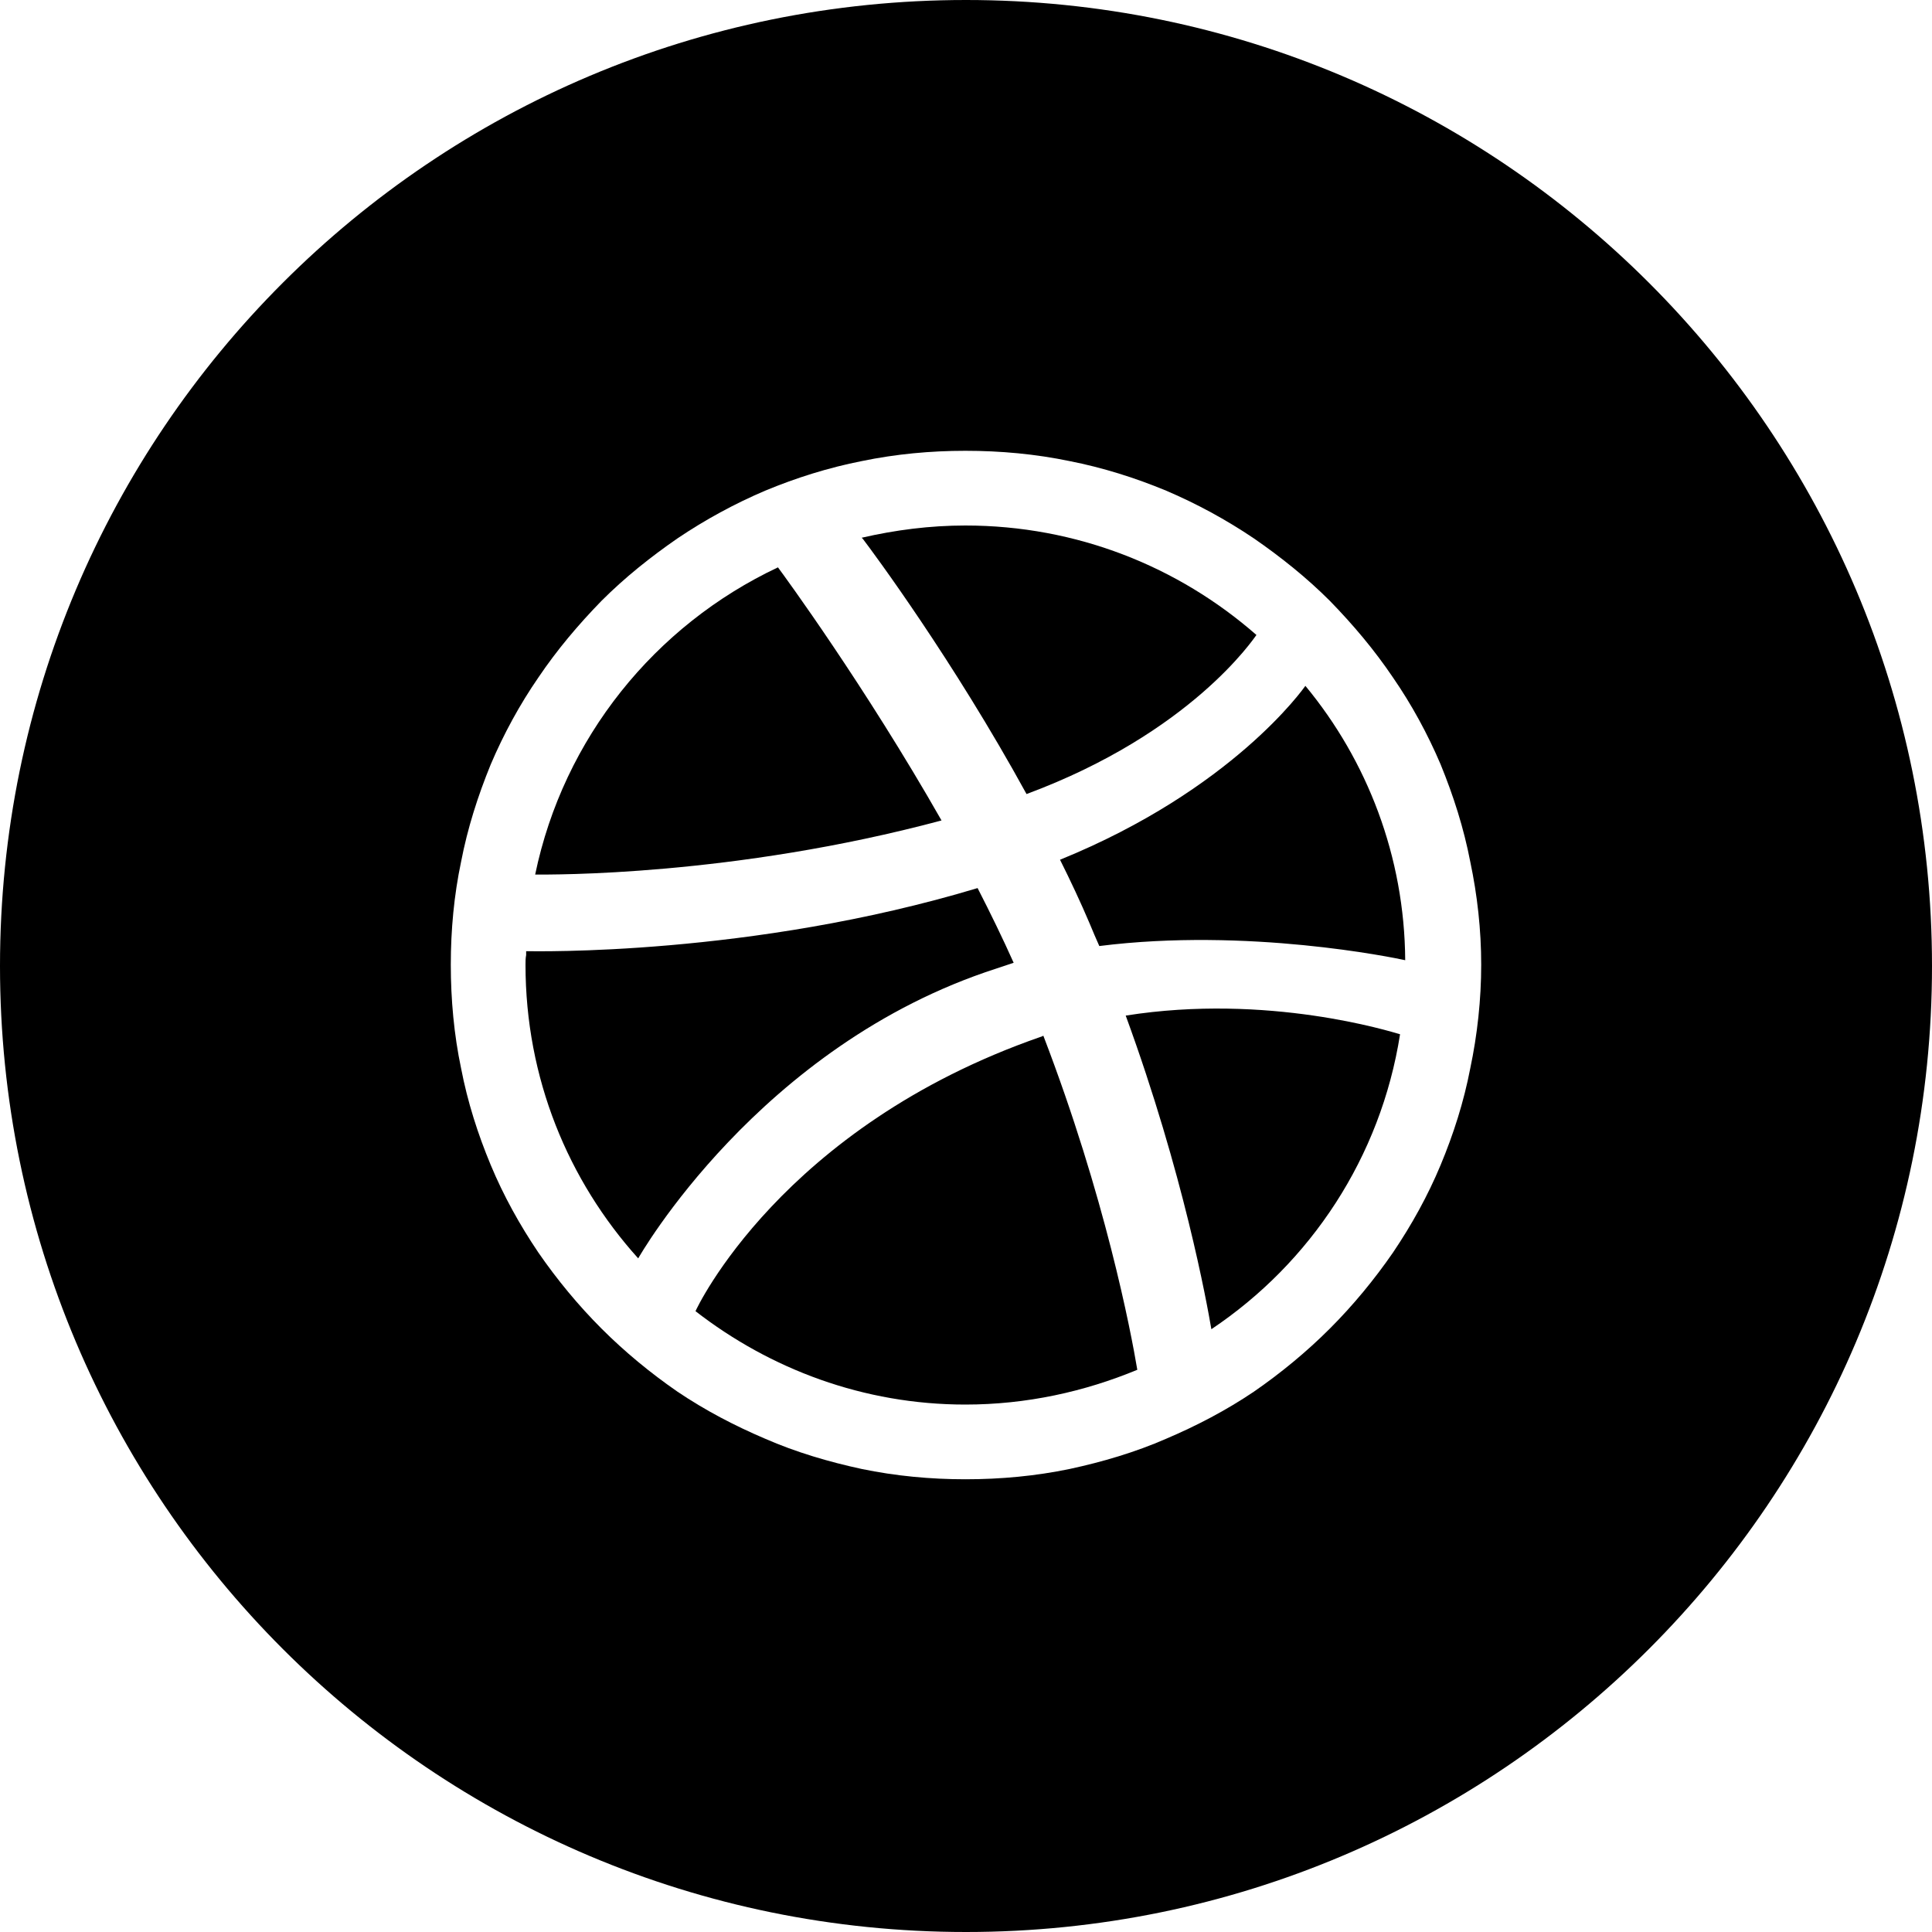 <svg width="30" height="30" viewBox="0 0 30 30" fill="none" xmlns="http://www.w3.org/2000/svg" xmlns:xlink="http://www.w3.org/1999/xlink">
	<desc>
			Created with Pixso.
	</desc>
	<defs>
		<clipPath id="clip1_58">
			<rect id="Image" width="30" height="30" fill="white" fill-opacity="0"/>
		</clipPath>
	</defs>
	<rect id="Image" width="30" height="30" fill="#FFFFFF" fill-opacity="0"/>
	<g clip-path="url(#clip1_58)">
		<path id="Vector" d="M15 0C6.71 0 0 6.71 0 15C0 23.28 6.71 30 15 30C23.28 30 30 23.28 30 15C30 6.71 23.28 0 15 0ZM22.83 13.38C22.94 13.9 23 14.44 23 14.98C23 15.52 22.94 16.07 22.83 16.59C22.73 17.11 22.57 17.61 22.37 18.09C22.17 18.57 21.92 19.02 21.63 19.45C21.34 19.87 21.01 20.27 20.65 20.63C20.29 20.99 19.89 21.32 19.47 21.61C19.04 21.9 18.58 22.14 18.11 22.34C17.63 22.55 17.12 22.7 16.61 22.81C16.08 22.92 15.54 22.97 14.99 22.97C14.45 22.97 13.91 22.92 13.38 22.81C12.87 22.7 12.36 22.55 11.88 22.34C11.41 22.14 10.95 21.9 10.52 21.61C10.1 21.32 9.7 20.99 9.34 20.63C8.98 20.27 8.65 19.87 8.36 19.45C8.07 19.02 7.82 18.57 7.62 18.09C7.42 17.61 7.26 17.11 7.16 16.59C7.05 16.07 7 15.52 7 14.98C7 14.44 7.05 13.9 7.16 13.38C7.26 12.86 7.42 12.36 7.62 11.87C7.82 11.4 8.07 10.94 8.36 10.52C8.65 10.09 8.98 9.7 9.34 9.33C9.7 8.97 10.1 8.65 10.52 8.36C10.95 8.07 11.41 7.82 11.88 7.62C12.36 7.42 12.87 7.26 13.38 7.16C13.91 7.05 14.45 7 14.99 7C15.54 7 16.08 7.05 16.61 7.16C17.12 7.26 17.63 7.42 18.11 7.62C18.58 7.82 19.04 8.07 19.47 8.36C19.89 8.65 20.29 8.97 20.65 9.33C21.01 9.7 21.34 10.09 21.63 10.52C21.92 10.94 22.17 11.4 22.37 11.87C22.57 12.36 22.73 12.86 22.83 13.38Z" fill="#000000" fill-opacity="1" fill-rule="evenodd"/>
		<path id="Vector" d="M19.51 9.86L19.51 9.86C18.3 8.8 16.72 8.16 14.99 8.16C14.44 8.16 13.9 8.23 13.38 8.35L13.4 8.37C13.56 8.58 14.8 10.25 15.94 12.33C18.5 11.38 19.47 9.91 19.51 9.86ZM20.27 10.65C20.24 10.69 19.14 12.26 16.46 13.35C16.62 13.67 16.78 14.01 16.92 14.34C16.97 14.46 17.02 14.58 17.07 14.69C19.37 14.4 21.64 14.87 21.82 14.91L21.82 14.91C21.81 13.3 21.23 11.81 20.27 10.65ZM17.48 15.77C18.38 18.23 18.74 20.23 18.81 20.64C20.35 19.61 21.44 17.97 21.74 16.06C21.6 16.02 19.69 15.42 17.48 15.77ZM16.2 16.08C17.16 18.58 17.56 20.67 17.66 21.27C16.84 21.61 15.94 21.81 14.99 21.81C13.41 21.81 11.96 21.26 10.8 20.36C10.81 20.33 12.13 17.5 16.16 16.1C16.17 16.1 16.18 16.09 16.19 16.09L16.2 16.08ZM15.18 13.79C15.38 14.18 15.57 14.57 15.74 14.95C15.65 14.98 15.56 15.01 15.47 15.04C11.78 16.23 9.91 19.54 9.91 19.54C8.82 18.33 8.16 16.74 8.16 14.98C8.16 14.93 8.16 14.88 8.17 14.83C8.17 14.81 8.17 14.79 8.17 14.77C8.29 14.77 11.66 14.85 15.18 13.79ZM14.62 12.74C13.43 10.65 12.17 8.93 12.08 8.81C10.17 9.71 8.75 11.46 8.31 13.58C8.31 13.58 8.31 13.58 8.32 13.58C8.55 13.58 11.37 13.61 14.62 12.74Z" fill="#000000" fill-opacity="1" fill-rule="evenodd"/>
	</g>
</svg>

